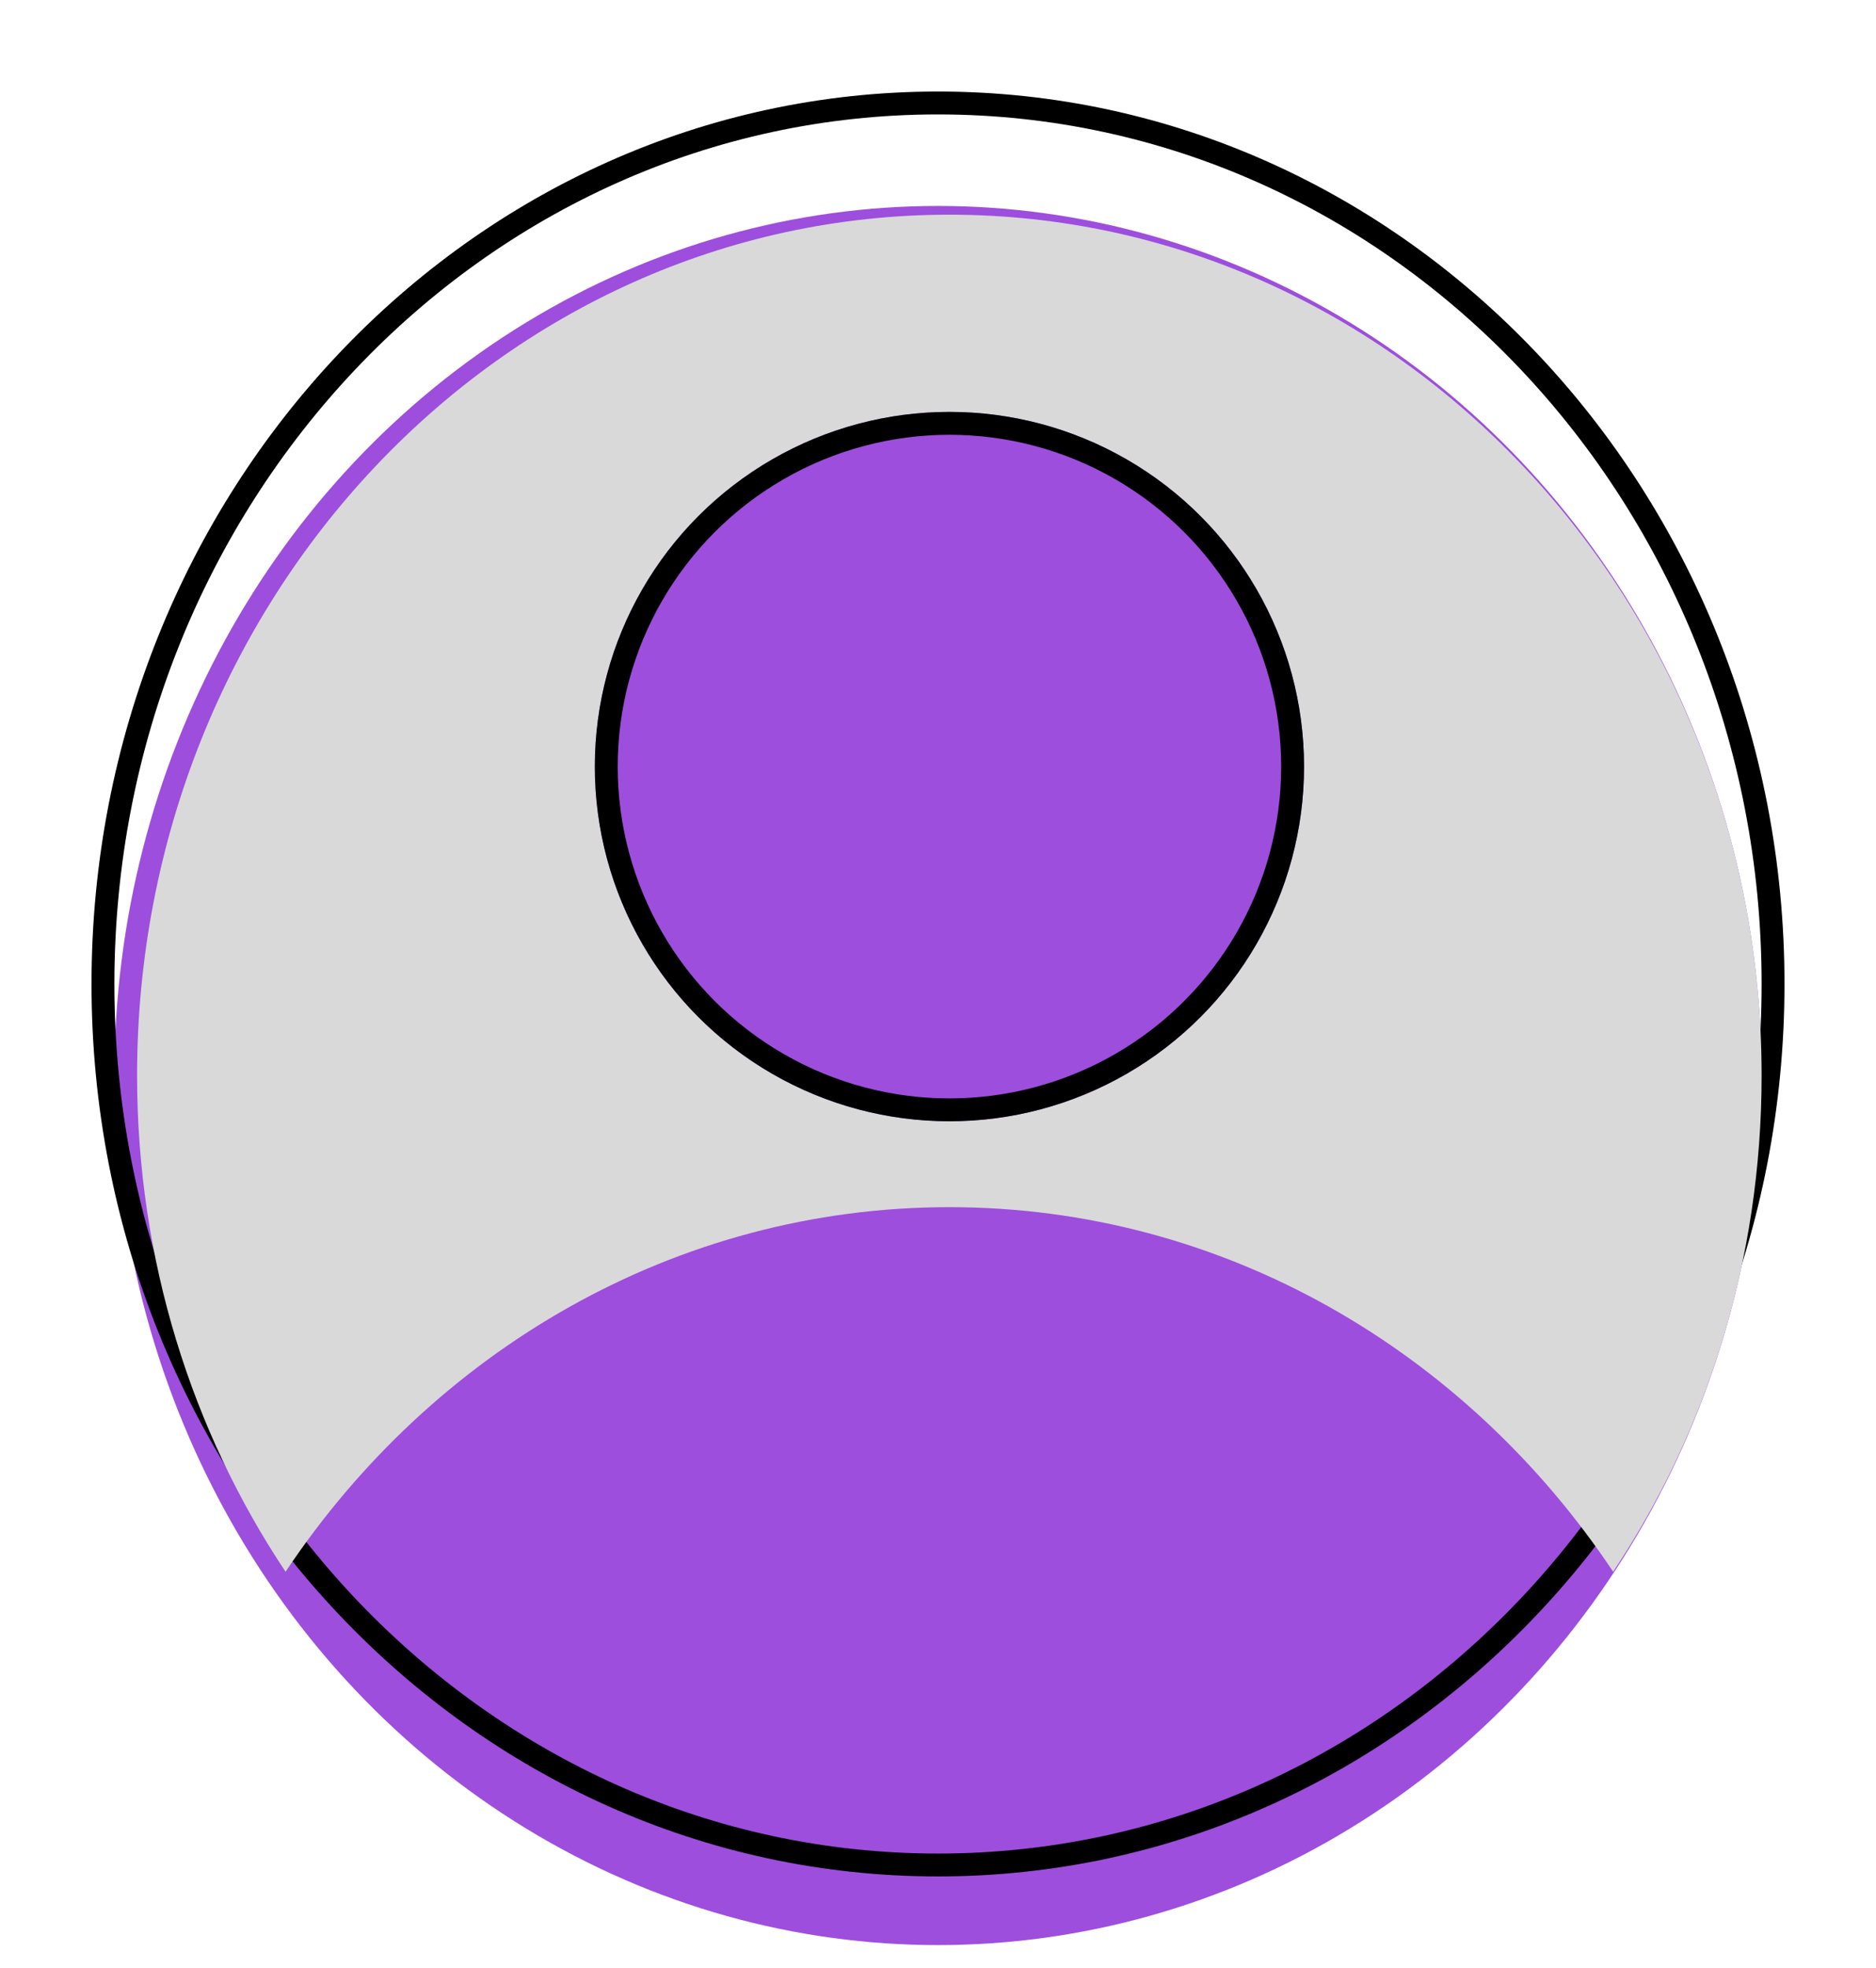 <svg width="82" height="86" viewBox="0 0 82 86" fill="none" xmlns="http://www.w3.org/2000/svg">
<g filter="url(#filter0_d_76_406)">
<g filter="url(#filter1_i_76_406)">
<ellipse cx="41" cy="39" rx="36" ry="38" fill="#9D4EDD"/>
</g>
<path d="M41 77.5C61.184 77.5 77.5 60.237 77.5 39C77.5 17.763 61.184 0.5 41 0.5C20.817 0.5 4.5 17.763 4.5 39C4.5 60.237 20.817 77.5 41 77.5Z" stroke="black"/>
<g filter="url(#filter2_i_76_406)">
<path fill-rule="evenodd" clip-rule="evenodd" d="M70.511 60.685C74.598 54.557 77 47.075 77 39C77 18.224 61.104 1.382 41.496 1.382C21.888 1.382 5.992 18.224 5.992 39C5.992 47.075 8.394 54.557 12.482 60.685C18.911 51.047 29.51 44.753 41.496 44.753C53.483 44.753 64.082 51.047 70.511 60.685Z" fill="#D9D9D9"/>
</g>
<g filter="url(#filter3_d_76_406)">
<circle cx="41.5" cy="25.5" r="15.5" fill="#9D4EDD"/>
<circle cx="41.5" cy="25.5" r="15" stroke="black"/>
</g>
</g>
<defs>
<filter id="filter0_d_76_406" x="0" y="0" width="82" height="86" filterUnits="userSpaceOnUse" color-interpolation-filters="sRGB">
<feFlood flood-opacity="0" result="BackgroundImageFix"/>
<feColorMatrix in="SourceAlpha" type="matrix" values="0 0 0 0 0 0 0 0 0 0 0 0 0 0 0 0 0 0 127 0" result="hardAlpha"/>
<feOffset dy="4"/>
<feGaussianBlur stdDeviation="2"/>
<feComposite in2="hardAlpha" operator="out"/>
<feColorMatrix type="matrix" values="0 0 0 0 0 0 0 0 0 0 0 0 0 0 0 0 0 0 0.25 0"/>
<feBlend mode="normal" in2="BackgroundImageFix" result="effect1_dropShadow_76_406"/>
<feBlend mode="normal" in="SourceGraphic" in2="effect1_dropShadow_76_406" result="shape"/>
</filter>
<filter id="filter1_i_76_406" x="4" y="0" width="74" height="82" filterUnits="userSpaceOnUse" color-interpolation-filters="sRGB">
<feFlood flood-opacity="0" result="BackgroundImageFix"/>
<feBlend mode="normal" in="SourceGraphic" in2="BackgroundImageFix" result="shape"/>
<feColorMatrix in="SourceAlpha" type="matrix" values="0 0 0 0 0 0 0 0 0 0 0 0 0 0 0 0 0 0 127 0" result="hardAlpha"/>
<feOffset dy="4"/>
<feGaussianBlur stdDeviation="2"/>
<feComposite in2="hardAlpha" operator="arithmetic" k2="-1" k3="1"/>
<feColorMatrix type="matrix" values="0 0 0 0 0 0 0 0 0 0 0 0 0 0 0 0 0 0 0.25 0"/>
<feBlend mode="normal" in2="shape" result="effect1_innerShadow_76_406"/>
</filter>
<filter id="filter2_i_76_406" x="5.992" y="1.382" width="71.008" height="63.303" filterUnits="userSpaceOnUse" color-interpolation-filters="sRGB">
<feFlood flood-opacity="0" result="BackgroundImageFix"/>
<feBlend mode="normal" in="SourceGraphic" in2="BackgroundImageFix" result="shape"/>
<feColorMatrix in="SourceAlpha" type="matrix" values="0 0 0 0 0 0 0 0 0 0 0 0 0 0 0 0 0 0 127 0" result="hardAlpha"/>
<feOffset dy="4"/>
<feGaussianBlur stdDeviation="2"/>
<feComposite in2="hardAlpha" operator="arithmetic" k2="-1" k3="1"/>
<feColorMatrix type="matrix" values="0 0 0 0 0 0 0 0 0 0 0 0 0 0 0 0 0 0 0.25 0"/>
<feBlend mode="normal" in2="shape" result="effect1_innerShadow_76_406"/>
</filter>
<filter id="filter3_d_76_406" x="22" y="10" width="39" height="39" filterUnits="userSpaceOnUse" color-interpolation-filters="sRGB">
<feFlood flood-opacity="0" result="BackgroundImageFix"/>
<feColorMatrix in="SourceAlpha" type="matrix" values="0 0 0 0 0 0 0 0 0 0 0 0 0 0 0 0 0 0 127 0" result="hardAlpha"/>
<feOffset dy="4"/>
<feGaussianBlur stdDeviation="2"/>
<feComposite in2="hardAlpha" operator="out"/>
<feColorMatrix type="matrix" values="0 0 0 0 0 0 0 0 0 0 0 0 0 0 0 0 0 0 0.25 0"/>
<feBlend mode="normal" in2="BackgroundImageFix" result="effect1_dropShadow_76_406"/>
<feBlend mode="normal" in="SourceGraphic" in2="effect1_dropShadow_76_406" result="shape"/>
</filter>
</defs>
</svg>
